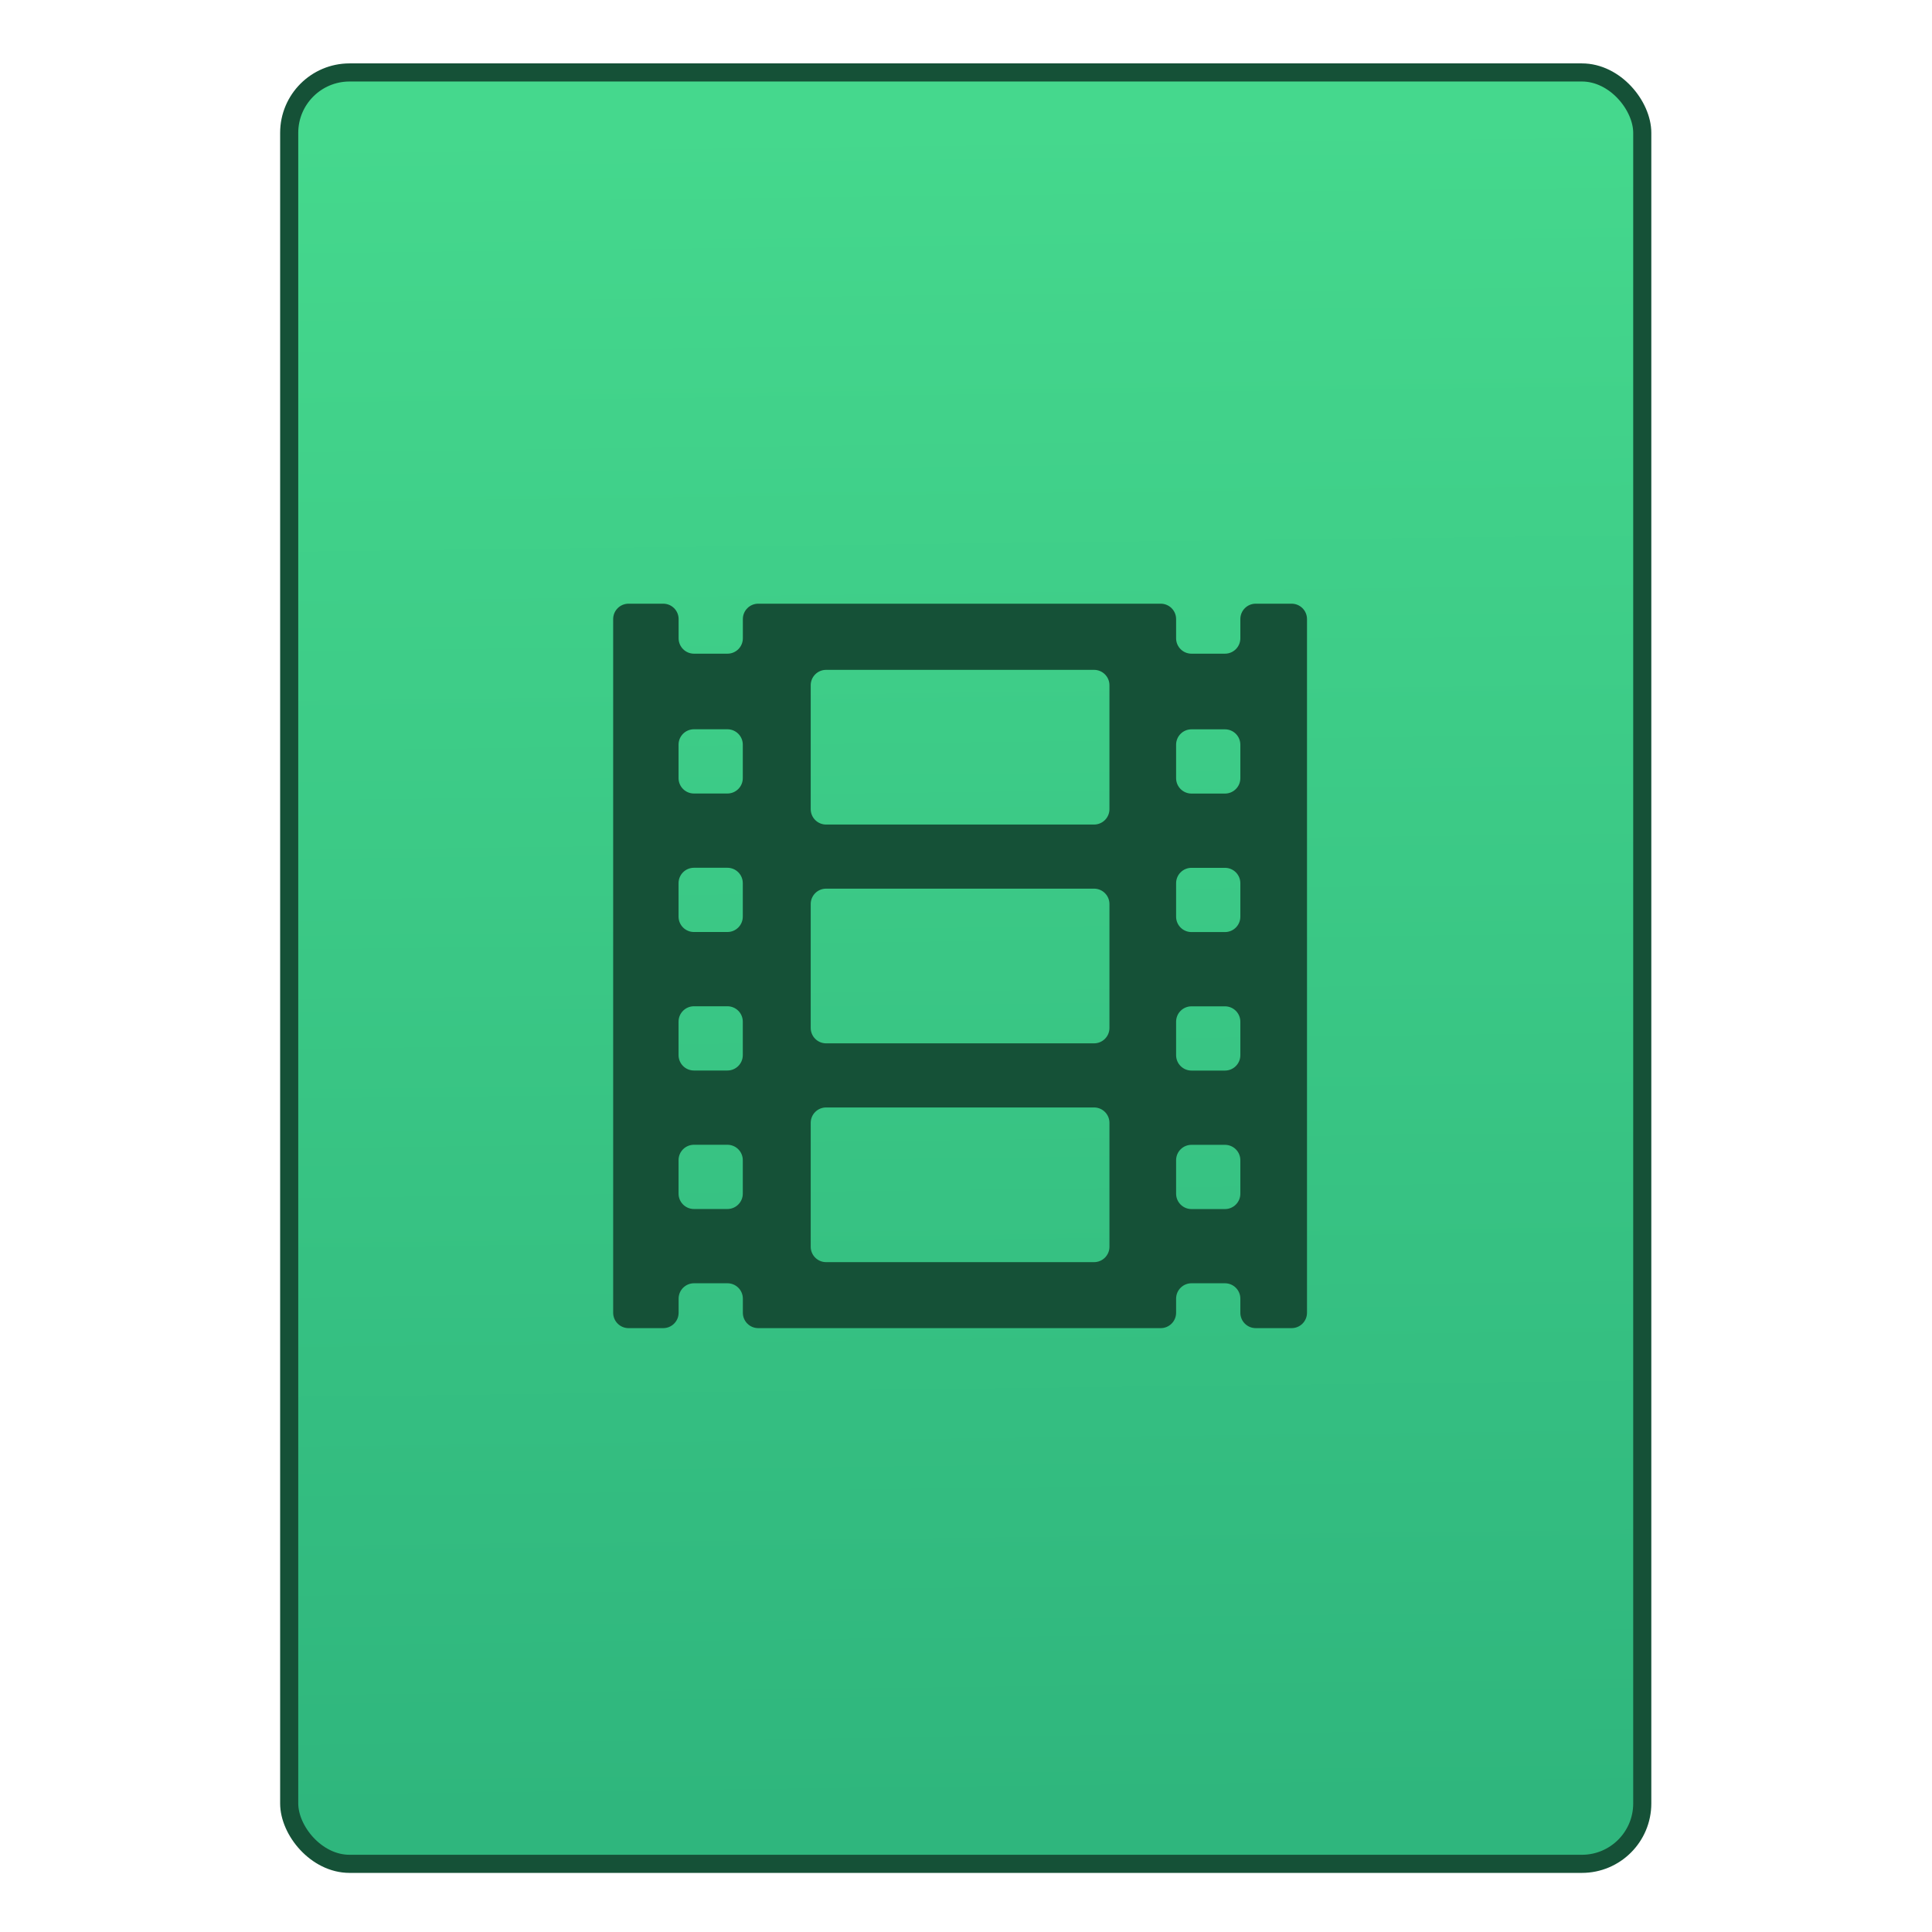 <?xml version="1.0" encoding="UTF-8" standalone="no"?>
<!-- Created with Inkscape (http://www.inkscape.org/) -->

<svg
   xmlns:osb="http://www.openswatchbook.org/uri/2009/osb"
   xmlns:dc="http://purl.org/dc/elements/1.1/"
   xmlns:cc="http://creativecommons.org/ns#"
   xmlns:rdf="http://www.w3.org/1999/02/22-rdf-syntax-ns#"
   xmlns:svg="http://www.w3.org/2000/svg"
   xmlns="http://www.w3.org/2000/svg"
   xmlns:xlink="http://www.w3.org/1999/xlink"
   xmlns:sodipodi="http://sodipodi.sourceforge.net/DTD/sodipodi-0.dtd"
   xmlns:inkscape="http://www.inkscape.org/namespaces/inkscape"
   width="32"
   height="32"
   id="svg5453"
   version="1.1"
   inkscape:version="0.91 r13725"
   sodipodi:docname="video-x-matroska.svg">
  <defs
     id="defs5455">
    <linearGradient
       inkscape:collect="always"
       xlink:href="#linearGradient4531"
       id="linearGradient4781"
       x1="451.686"
       y1="556.789"
       x2="451.343"
       y2="528.789"
       gradientUnits="userSpaceOnUse" />
    <linearGradient
       id="linearGradient4207"
       osb:paint="gradient">
      <stop
         style="stop-color:#3498db;stop-opacity:1;"
         offset="0"
         id="stop3371" />
      <stop
         style="stop-color:#3498db;stop-opacity:0;"
         offset="1"
         id="stop3373" />
    </linearGradient>
    <linearGradient
       inkscape:collect="always"
       id="linearGradient4531">
      <stop
         style="stop-color:#2fb67d;stop-opacity:1"
         offset="0"
         id="stop4533" />
      <stop
         style="stop-color:#45d88d;stop-opacity:1"
         offset="1"
         id="stop4535" />
    </linearGradient>
  </defs>
  <sodipodi:namedview
     id="base"
     pagecolor="#919191"
     bordercolor="#666666"
     borderopacity="1.0"
     inkscape:pageopacity="0"
     inkscape:pageshadow="2"
     inkscape:zoom="9.6544054"
     inkscape:cx="8.7743032"
     inkscape:cy="18.318559"
     inkscape:document-units="px"
     inkscape:current-layer="layer1-1"
     showgrid="false"
     fit-margin-top="0"
     fit-margin-left="0"
     fit-margin-right="0"
     fit-margin-bottom="0"
     inkscape:window-width="1366"
     inkscape:window-height="630"
     inkscape:window-x="0"
     inkscape:window-y="36"
     inkscape:window-maximized="1"
     inkscape:showpageshadow="false"
     borderlayer="true"
     showguides="false"
     inkscape:guide-bbox="true"
     inkscape:object-nodes="true"
     inkscape:snap-bbox="true">
    <inkscape:grid
       type="xygrid"
       id="grid4063" />
    <sodipodi:guide
       position="17,5"
       orientation="0,28"
       id="guide4169" />
    <sodipodi:guide
       position="30,2"
       orientation="-28,0"
       id="guide4171" />
    <sodipodi:guide
       position="30,30"
       orientation="0,-28"
       id="guide4173" />
    <sodipodi:guide
       position="2,30"
       orientation="28,0"
       id="guide4181" />
    <sodipodi:guide
       position="16,30"
       orientation="0,-14"
       id="guide4187" />
    <sodipodi:guide
       position="5,30"
       orientation="28,0"
       id="guide4143" />
    <sodipodi:guide
       position="5,2"
       orientation="0,22"
       id="guide4145" />
    <sodipodi:guide
       position="27,2"
       orientation="-28,0"
       id="guide4147" />
    <sodipodi:guide
       position="27,30"
       orientation="0,-22"
       id="guide4149" />
    <sodipodi:guide
       position="27,30"
       orientation="0,-7"
       id="guide4155" />
    <sodipodi:guide
       position="27,23"
       orientation="-7,-1e-05"
       id="guide4162" />
    <sodipodi:guide
       position="24,27"
       orientation="0,1"
       id="guide3378" />
  </sodipodi:namedview>
  <g
     inkscape:label="Capa 1"
     inkscape:groupmode="layer"
     id="layer1"
     transform="translate(-384.571,-515.798)">
    <g
       transform="translate(392.571,-514.564)"
       id="layer1-7"
       inkscape:label="Capa 1"
       style="fill:#ffffff;fill-opacity:1" />
    <g
       id="g4240"
       transform="translate(341.797,500.252)">
      <g
         inkscape:transform-center-y="-9.4924686"
         inkscape:transform-center-x="5.4653607"
         inkscape:label="Capa 1"
         id="layer1-1"
         transform="translate(-392.988,-511.278)">
        <g
           id="layer1-3"
           inkscape:label="Capa 1"
           transform="translate(0.42,0.035)"
           style="stroke:#373e44;stroke-opacity:1">
          <rect
             style="opacity:1;fill:url(#linearGradient4781);fill-opacity:1;fill-rule:evenodd;stroke:#155137;stroke-width:0.3;stroke-linecap:round;stroke-linejoin:miter;stroke-miterlimit:4;stroke-dasharray:none;stroke-dashoffset:0;stroke-opacity:1"
             id="rect4266"
             width="22.411"
             height="29.671"
             x="440.132"
             y="527.989"
             ry="1" />
        </g>
        <g
           transform="translate(22.99,8.97)"
           id="layer1-5"
           inkscape:label="Capa 1">
          <g
             style="fill:#ffffff;fill-opacity:1"
             inkscape:label="Capa 1"
             id="layer1-7-4"
             transform="translate(392.571,-514.564)" />
        </g>
        <g
           transform="translate(20.197,10.731)"
           id="layer1-68"
           inkscape:label="Capa 1"
           style="fill:#155137;fill-opacity:1">
          <g
             style="fill:#155137;fill-opacity:1"
             inkscape:label="Capa 1"
             id="layer1-7-49"
             transform="translate(392.571,-514.564)" />
          <g
             transform="translate(341.797,500.252)"
             id="g4240-4"
             style="fill:#155137;fill-opacity:1">
            <g
               transform="translate(-392.988,-511.278)"
               id="layer1-1-3"
               inkscape:label="Capa 1"
               inkscape:transform-center-x="5.4653607"
               inkscape:transform-center-y="-9.4924686"
               style="fill:#155137;fill-opacity:1">
              <g
                 transform="translate(0.42,0.035)"
                 inkscape:label="Capa 1"
                 id="layer1-3-4"
                 style="fill:#155137;fill-opacity:1">
                <path
                   id="path14795"
                   d="m 487.729,537.083 -0.594,0 c -0.141,0 -0.255,0.114 -0.255,0.255 l 0,0.318 c 0,0.141 -0.114,0.255 -0.255,0.255 l -0.554,0 c -0.141,0 -0.255,-0.114 -0.255,-0.255 l 0,-0.318 c 0,-0.141 -0.114,-0.255 -0.255,-0.255 l -6.666,0 c -0.141,0 -0.255,0.114 -0.255,0.255 l 0,0.318 c 0,0.141 -0.114,0.255 -0.255,0.255 l -0.554,0 c -0.141,0 -0.255,-0.114 -0.255,-0.255 l 0,-0.318 c 0,-0.141 -0.114,-0.255 -0.255,-0.255 l -0.574,0 c -0.141,0 -0.255,0.114 -0.255,0.255 l 0,11.489 c 0,0.141 0.114,0.255 0.255,0.255 l 0.574,0 c 0.141,0 0.255,-0.114 0.255,-0.255 l 0,-0.233 c 0,-0.141 0.114,-0.255 0.255,-0.255 l 0.554,0 c 0.141,0 0.255,0.114 0.255,0.255 l 0,0.233 c 0,0.141 0.114,0.255 0.255,0.255 l 6.666,0 c 0.141,0 0.255,-0.114 0.255,-0.255 l 0,-0.233 c 0,-0.141 0.114,-0.255 0.255,-0.255 l 0.554,0 c 0.141,0 0.255,0.114 0.255,0.255 l 0,0.233 c 0,0.141 0.114,0.255 0.255,0.255 l 0.594,0 c 0.141,0 0.255,-0.114 0.255,-0.255 l 0,-11.489 c 0,-0.141 -0.114,-0.255 -0.255,-0.255 z m -9.09,9.771 c 0,0.141 -0.114,0.255 -0.255,0.255 l -0.554,0 c -0.141,0 -0.255,-0.114 -0.255,-0.255 l 0,-0.554 c 0,-0.141 0.114,-0.255 0.255,-0.255 l 0.554,0 c 0.141,0 0.255,0.114 0.255,0.255 l 0,0.554 z m 0,-2.294 c 0,0.141 -0.114,0.255 -0.255,0.255 l -0.554,0 c -0.141,0 -0.255,-0.114 -0.255,-0.255 l 0,-0.554 c 0,-0.141 0.114,-0.255 0.255,-0.255 l 0.554,0 c 0.141,0 0.255,0.114 0.255,0.255 l 0,0.554 z m 0,-2.294 c 0,0.141 -0.114,0.255 -0.255,0.255 l -0.554,0 c -0.141,0 -0.255,-0.114 -0.255,-0.255 l 0,-0.554 c 0,-0.141 0.114,-0.255 0.255,-0.255 l 0.554,0 c 0.141,0 0.255,0.114 0.255,0.255 l 0,0.554 z m 0,-2.294 c 0,0.141 -0.114,0.255 -0.255,0.255 l -0.554,0 c -0.141,0 -0.255,-0.114 -0.255,-0.255 l 0,-0.554 c 0,-0.141 0.114,-0.255 0.255,-0.255 l 0.554,0 c 0.141,0 0.255,0.114 0.255,0.255 l 0,0.554 z m 6.073,7.762 c 0,0.141 -0.114,0.255 -0.255,0.255 l -4.438,0 c -0.141,0 -0.255,-0.114 -0.255,-0.255 l 0,-2.052 c 0,-0.141 0.114,-0.255 0.255,-0.255 l 4.438,0 c 0.141,0 0.255,0.114 0.255,0.255 l 0,2.052 0,0 z m 0,-3.624 c 0,0.141 -0.114,0.255 -0.255,0.255 l -4.438,0 c -0.141,0 -0.255,-0.114 -0.255,-0.255 l 0,-2.052 c 0,-0.141 0.114,-0.255 0.255,-0.255 l 4.438,0 c 0.141,0 0.255,0.114 0.255,0.255 l 0,2.052 0,0 z m 0,-3.624 c 0,0.141 -0.114,0.255 -0.255,0.255 l -4.438,0 c -0.141,0 -0.255,-0.114 -0.255,-0.255 l 0,-2.052 c 0,-0.141 0.114,-0.255 0.255,-0.255 l 4.438,0 c 0.141,0 0.255,0.114 0.255,0.255 l 0,2.052 0,0 z m 2.168,6.369 c 0,0.141 -0.114,0.255 -0.255,0.255 l -0.554,0 c -0.141,0 -0.255,-0.114 -0.255,-0.255 l 0,-0.554 c 0,-0.141 0.114,-0.255 0.255,-0.255 l 0.554,0 c 0.141,0 0.255,0.114 0.255,0.255 l 0,0.554 z m 0,-2.294 c 0,0.141 -0.114,0.255 -0.255,0.255 l -0.554,0 c -0.141,0 -0.255,-0.114 -0.255,-0.255 l 0,-0.554 c 0,-0.141 0.114,-0.255 0.255,-0.255 l 0.554,0 c 0.141,0 0.255,0.114 0.255,0.255 l 0,0.554 z m 0,-2.294 c 0,0.141 -0.114,0.255 -0.255,0.255 l -0.554,0 c -0.141,0 -0.255,-0.114 -0.255,-0.255 l 0,-0.554 c 0,-0.141 0.114,-0.255 0.255,-0.255 l 0.554,0 c 0.141,0 0.255,0.114 0.255,0.255 l 0,0.554 z m 0,-2.294 c 0,0.141 -0.114,0.255 -0.255,0.255 l -0.554,0 c -0.141,0 -0.255,-0.114 -0.255,-0.255 l 0,-0.554 c 0,-0.141 0.114,-0.255 0.255,-0.255 l 0.554,0 c 0.141,0 0.255,0.114 0.255,0.255 l 0,0.554 z"
                   inkscape:connector-curvature="0"
                   style="display:inline;fill:#155137;fill-opacity:1;stroke:none;stroke-width:46.764;stroke-miterlimit:4;stroke-dasharray:none;stroke-opacity:1" />
              </g>
            </g>
          </g>
        </g>
      </g>
    </g>
  </g>
</svg>
